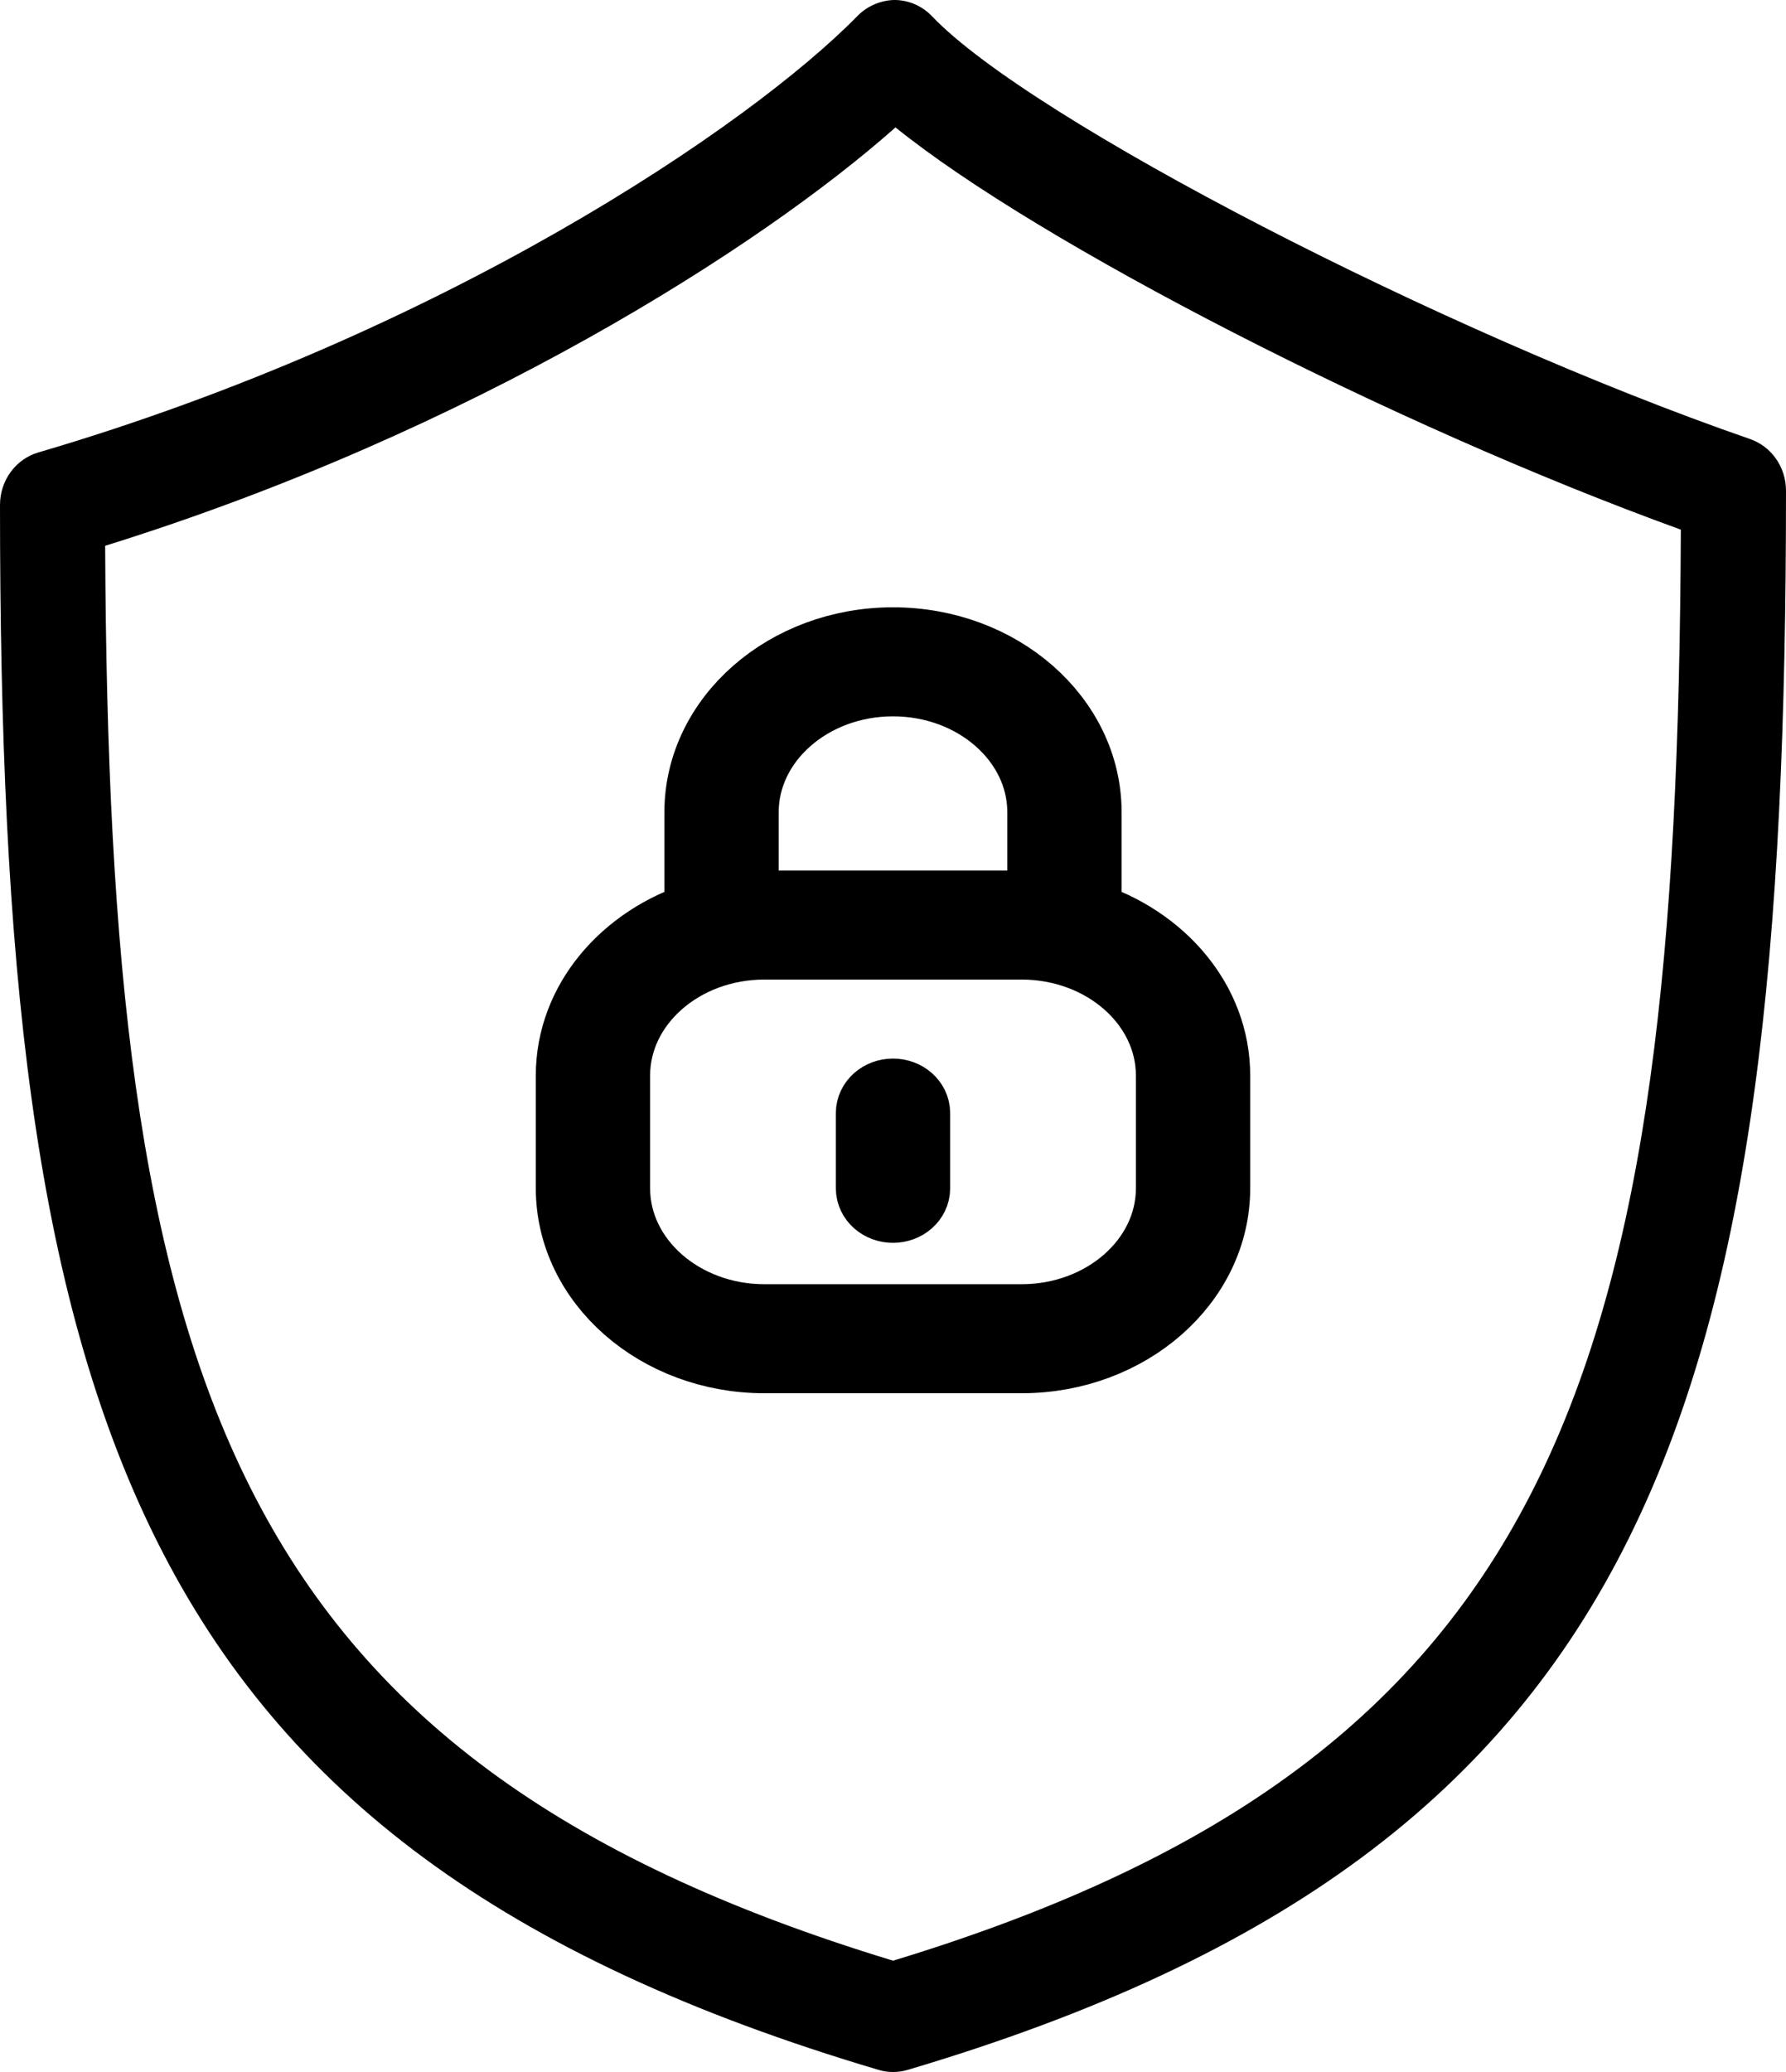 <svg width="25" height="29" viewBox="0 0 25 29" fill="none" xmlns="http://www.w3.org/2000/svg">
<path d="M24.497 6.145C20.194 4.655 14.416 1.67 13.046 0.227C12.909 0.084 12.722 0.002 12.528 0C12.343 0 12.146 0.078 12.006 0.22C10.491 1.769 6.185 4.675 0.535 6.333C0.219 6.426 0 6.725 0 7.067C0 19.691 1.776 25.85 12.3 28.971C12.366 28.991 12.434 29 12.501 29C12.569 29 12.637 28.991 12.703 28.971C23.225 25.851 25 19.63 25 6.868C25 6.539 24.797 6.249 24.497 6.145ZM12.501 27.442C3.162 24.603 1.522 19.221 1.472 7.639C6.607 6.041 10.656 3.451 12.535 1.783C14.534 3.399 19.484 5.948 23.528 7.413C23.481 19.154 21.847 24.6 12.501 27.442Z" fill="black"/>
<path d="M15.2 12.829V11.368C15.2 10.063 13.989 9 12.5 9C11.011 9 9.8 10.063 9.8 11.368V12.829C8.755 13.156 8 14.025 8 15.053V16.632C8 17.937 9.211 19 10.7 19H14.3C15.789 19 17 17.937 17 16.632V15.053C17 14.025 16.245 13.156 15.2 12.829ZM10.4 11.368C10.4 10.353 11.342 9.526 12.5 9.526C13.658 9.526 14.6 10.353 14.6 11.368V12.711C14.5 12.701 14.403 12.684 14.3 12.684H10.7C10.597 12.684 10.5 12.701 10.4 12.711V11.368ZM16.4 16.632C16.4 17.647 15.458 18.474 14.3 18.474H10.7C9.542 18.474 8.6 17.647 8.6 16.632V15.053C8.6 14.037 9.542 13.21 10.7 13.21H14.3C15.458 13.21 16.4 14.037 16.4 15.053V16.632ZM12.8 15.579V16.632C12.8 16.777 12.666 16.895 12.5 16.895C12.334 16.895 12.2 16.777 12.2 16.632V15.579C12.2 15.434 12.334 15.316 12.5 15.316C12.666 15.316 12.8 15.433 12.8 15.579Z" fill="black" stroke="black"/>
</svg>
